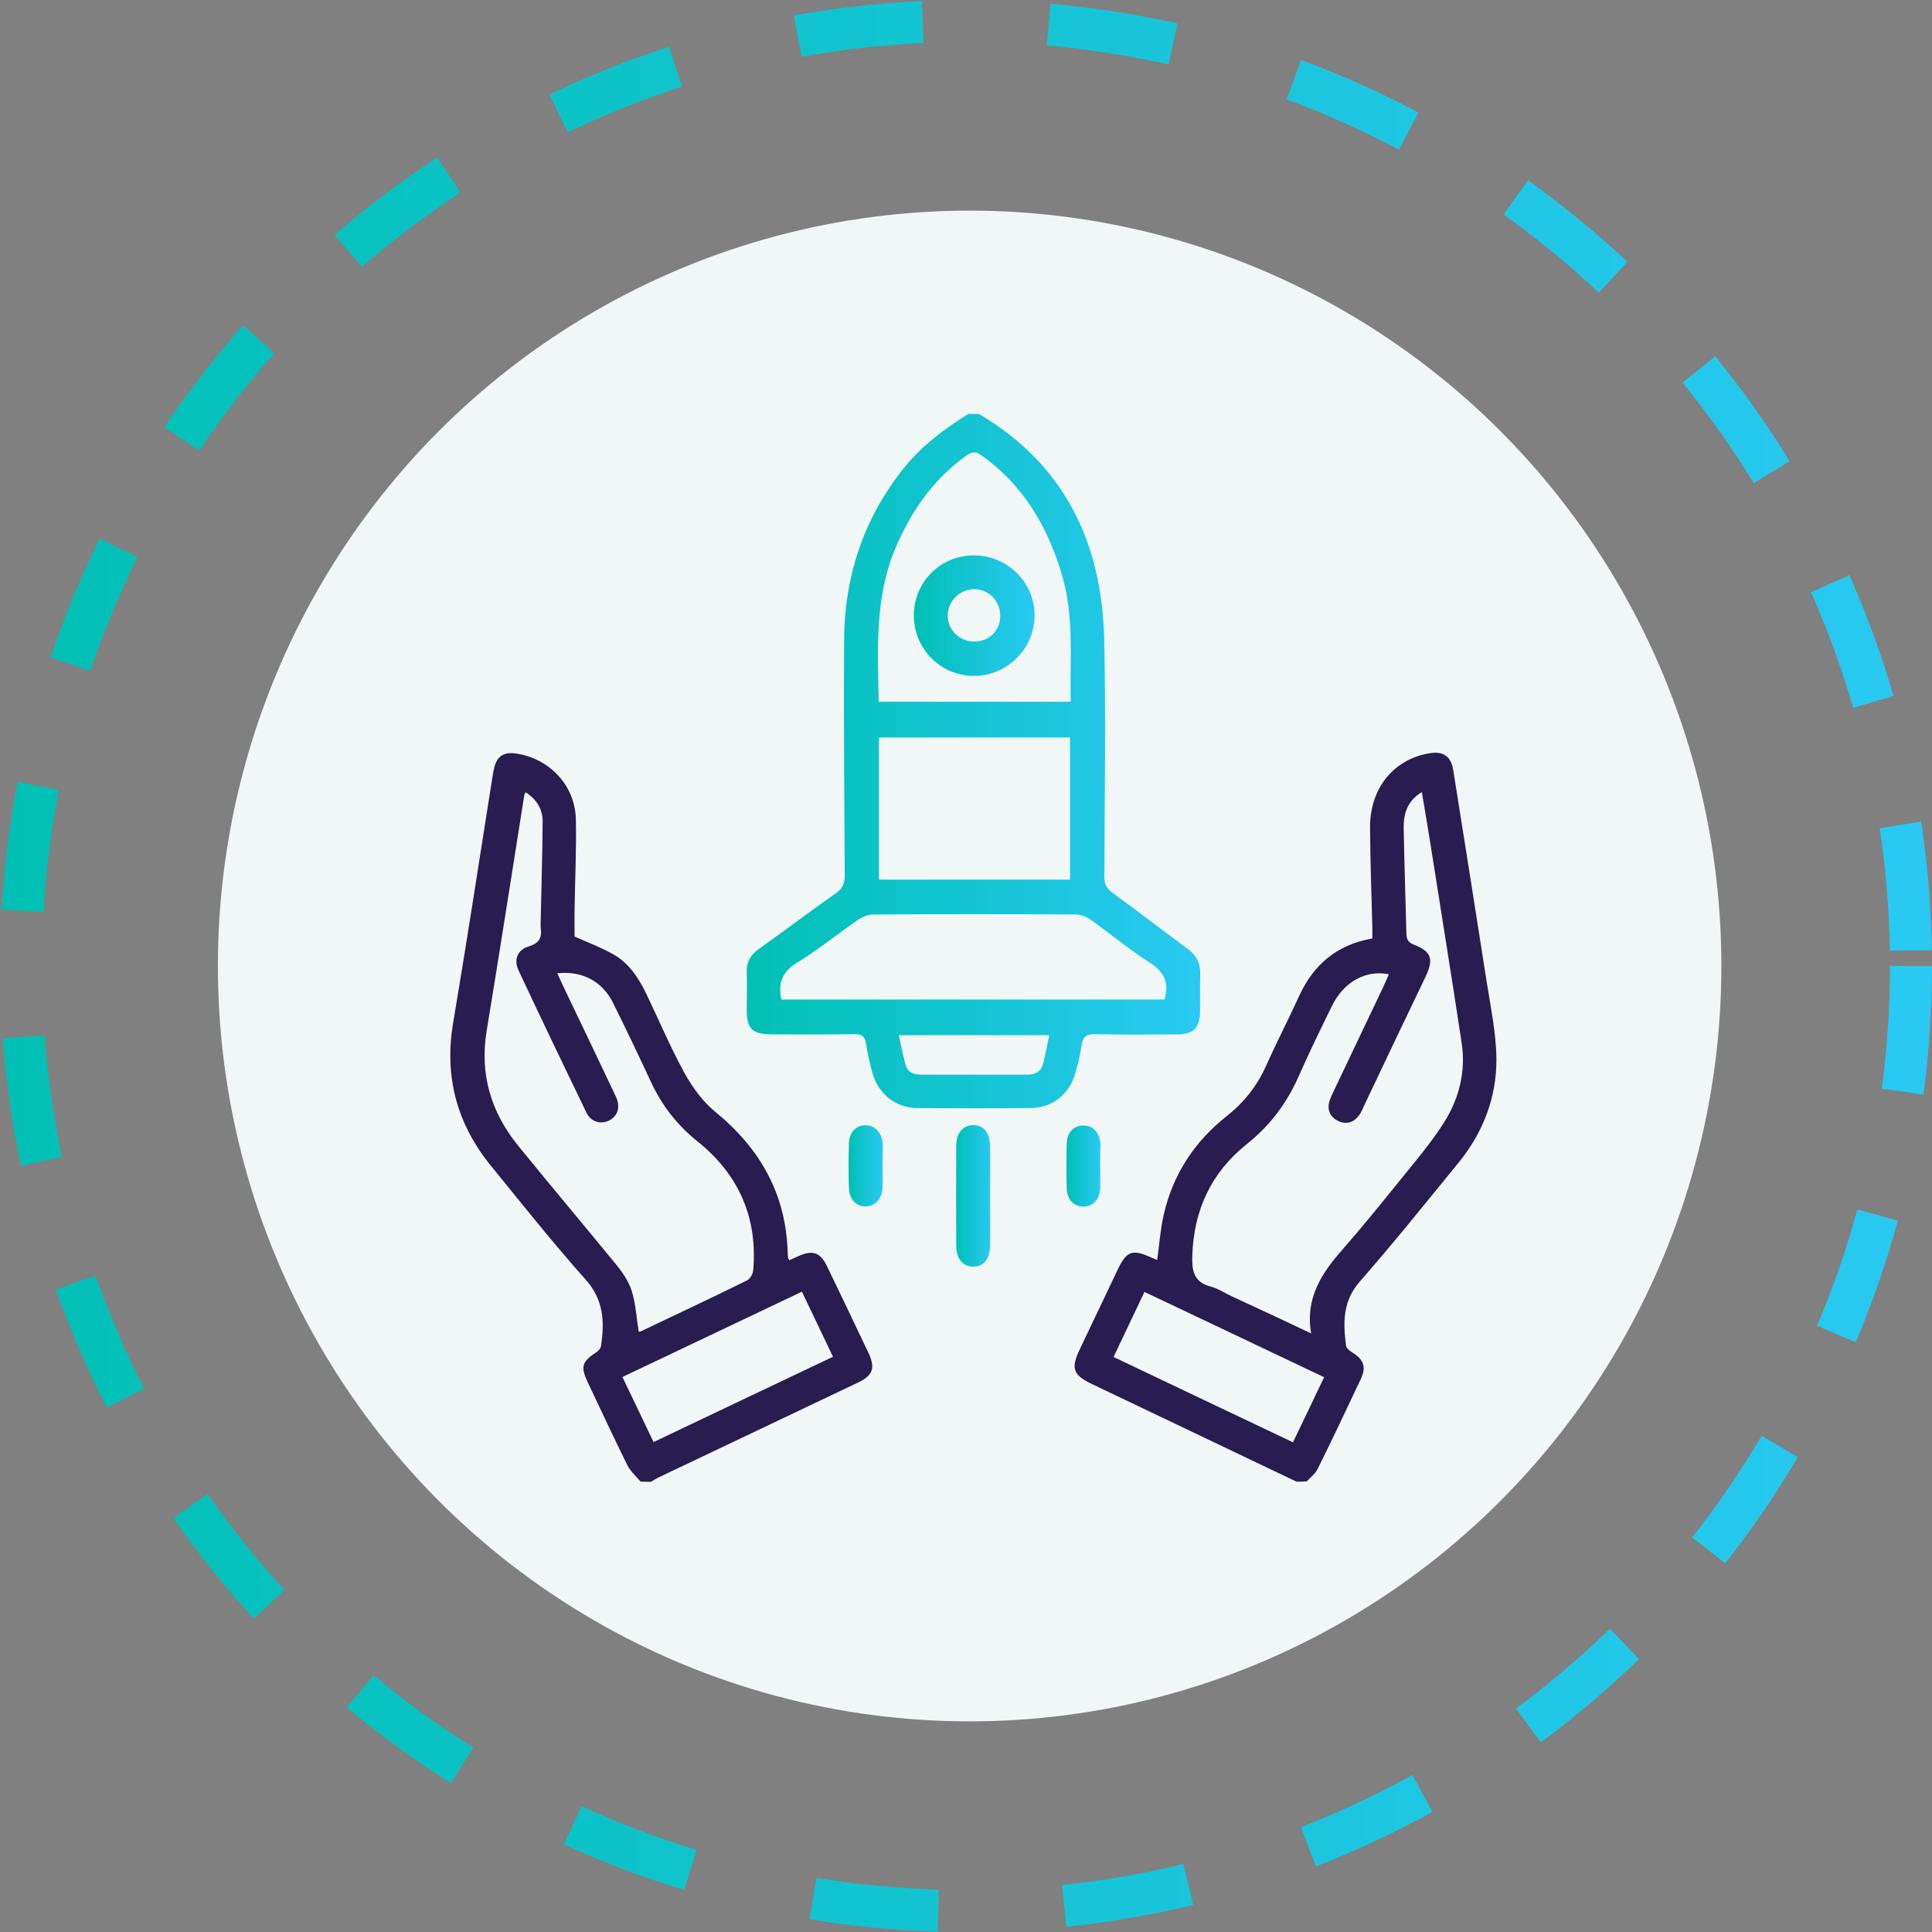 <svg width="92" height="92" viewBox="0 0 92 92" fill="none" xmlns="http://www.w3.org/2000/svg">
<rect x="0" y="0" width="92" height="92" fill="#808080" stroke="none"/>
<ellipse cx="46.173" cy="46" rx="35.797" ry="35.97" fill="#F0F7F6"/>
<path d="M46.62 19.714C50.678 22.107 52.458 25.811 52.578 30.369C52.667 34.153 52.598 37.946 52.588 41.739C52.588 42.087 52.687 42.305 52.976 42.514C54.179 43.388 55.353 44.301 56.557 45.185C56.964 45.483 57.163 45.85 57.153 46.357C57.133 46.972 57.153 47.578 57.143 48.194C57.133 48.938 56.825 49.256 56.079 49.256C54.766 49.266 53.463 49.276 52.15 49.246C51.722 49.236 51.563 49.375 51.504 49.773C51.434 50.249 51.325 50.716 51.185 51.173C50.907 52.106 50.101 52.752 49.126 52.762C47.306 52.781 45.476 52.781 43.655 52.762C42.641 52.752 41.825 52.086 41.547 51.103C41.407 50.627 41.318 50.14 41.228 49.654C41.178 49.365 41.049 49.246 40.731 49.246C39.418 49.266 38.115 49.256 36.802 49.256C35.807 49.256 35.559 49.008 35.559 48.035C35.559 47.459 35.578 46.873 35.559 46.297C35.539 45.82 35.728 45.483 36.115 45.205C37.349 44.321 38.572 43.407 39.816 42.524C40.124 42.305 40.224 42.077 40.224 41.709C40.204 37.966 40.174 34.232 40.194 30.488C40.214 27.43 41.129 24.669 43.059 22.266C43.904 21.214 44.978 20.419 46.122 19.704C46.281 19.714 46.45 19.714 46.62 19.714ZM37.21 47.598C43.317 47.598 49.405 47.598 55.452 47.598C55.691 46.784 55.423 46.267 54.736 45.83C53.761 45.205 52.866 44.46 51.921 43.785C51.722 43.646 51.444 43.547 51.205 43.547C48.002 43.527 44.809 43.527 41.606 43.547C41.367 43.547 41.089 43.646 40.88 43.785C39.895 44.46 38.97 45.225 37.956 45.84C37.269 46.267 37.031 46.784 37.21 47.598ZM50.956 35.116C47.913 35.116 44.889 35.116 41.855 35.116C41.855 37.39 41.855 39.624 41.855 41.888C44.899 41.888 47.923 41.888 50.956 41.888C50.956 39.614 50.956 37.38 50.956 35.116ZM41.845 33.418C44.919 33.418 47.932 33.418 50.986 33.418C50.947 31.382 51.155 29.376 50.578 27.41C49.902 25.096 48.738 23.1 46.729 21.68C46.47 21.492 46.301 21.502 46.043 21.68C44.451 22.802 43.397 24.332 42.641 26.099C41.646 28.463 41.795 30.925 41.845 33.418ZM42.8 49.296C42.909 49.792 42.999 50.249 43.118 50.686C43.208 51.054 43.496 51.173 43.834 51.173C45.535 51.173 47.246 51.173 48.947 51.173C49.295 51.173 49.574 51.024 49.663 50.676C49.783 50.239 49.862 49.783 49.962 49.296C47.574 49.296 45.237 49.296 42.8 49.296Z" fill="url(#paint0_linear_1_929)"/>
<path d="M61.739 70.556C58.486 69.007 55.234 67.448 51.981 65.899C51.096 65.472 50.986 65.164 51.414 64.261C52.011 63.009 52.608 61.758 53.205 60.497C53.652 59.554 53.911 59.464 54.866 59.901C54.935 59.931 55.015 59.961 55.104 60.001C55.204 59.276 55.254 58.551 55.413 57.856C55.85 55.929 56.875 54.36 58.427 53.139C59.252 52.483 59.869 51.699 60.297 50.736C60.794 49.624 61.361 48.531 61.868 47.419C62.555 45.93 63.659 44.986 65.35 44.688C65.35 44.52 65.35 44.341 65.35 44.172C65.31 42.583 65.25 40.994 65.24 39.406C65.23 37.539 66.364 36.148 68.075 35.87C68.732 35.761 69.09 36.01 69.199 36.655C69.736 40.031 70.274 43.407 70.801 46.794C70.99 48.005 71.248 49.217 71.258 50.428C71.268 52.265 70.622 53.933 69.458 55.363C67.906 57.26 66.374 59.176 64.763 61.014C63.927 61.957 63.957 62.99 64.097 64.082C64.116 64.201 64.275 64.33 64.405 64.41C64.932 64.737 65.071 65.095 64.803 65.661C64.126 67.101 63.45 68.531 62.744 69.951C62.634 70.179 62.415 70.338 62.236 70.536C62.067 70.556 61.898 70.556 61.739 70.556ZM62.435 63.496C62.147 61.798 62.943 60.626 63.917 59.514C64.833 58.471 65.708 57.389 66.583 56.307C67.339 55.363 68.135 54.45 68.772 53.437C69.478 52.315 69.806 51.024 69.607 49.693C69.12 46.456 68.593 43.229 68.085 39.992C67.966 39.247 67.837 38.502 67.707 37.718C67.001 38.145 66.832 38.76 66.842 39.445C66.872 41.114 66.931 42.782 66.971 44.46C66.981 44.718 67.041 44.867 67.309 44.976C68.165 45.304 68.284 45.661 67.886 46.506C66.901 48.561 65.917 50.617 64.942 52.682C64.872 52.831 64.813 52.99 64.713 53.119C64.445 53.467 64.097 53.566 63.699 53.367C63.34 53.179 63.191 52.861 63.301 52.454C63.35 52.295 63.42 52.146 63.49 51.997C64.285 50.329 65.081 48.66 65.877 46.982C65.966 46.794 66.046 46.595 66.136 46.396C65.051 46.168 63.987 46.754 63.43 47.896C62.873 49.028 62.326 50.15 61.819 51.302C61.252 52.573 60.456 53.616 59.362 54.489C57.671 55.84 56.845 57.637 56.776 59.792C56.756 60.467 56.825 61.053 57.641 61.262C57.999 61.351 58.327 61.58 58.675 61.738C59.889 62.294 61.093 62.861 62.435 63.496ZM63.052 65.581C60.187 64.221 57.352 62.87 54.498 61.52C54 62.572 53.513 63.585 53.026 64.618C55.9 65.989 58.725 67.329 61.57 68.68C62.077 67.637 62.555 66.624 63.052 65.581Z" fill="#281C51"/>
<path d="M30.506 70.556C30.287 70.298 30.018 70.06 29.869 69.762C29.232 68.471 28.626 67.17 28.009 65.869C27.631 65.075 27.691 64.856 28.427 64.37C28.506 64.31 28.596 64.211 28.616 64.112C28.795 62.95 28.755 61.897 27.88 60.924C26.338 59.196 24.895 57.379 23.433 55.582C21.782 53.586 21.145 51.322 21.573 48.74C22.23 44.847 22.826 40.935 23.443 37.042C23.463 36.893 23.493 36.744 23.523 36.605C23.652 36.019 23.97 35.801 24.557 35.88C26.159 36.109 27.382 37.39 27.422 39.008C27.452 40.428 27.382 41.848 27.362 43.278C27.352 43.735 27.362 44.202 27.362 44.599C27.989 44.877 28.626 45.115 29.203 45.443C29.948 45.86 30.406 46.565 30.774 47.32C31.381 48.581 31.928 49.882 32.604 51.113C32.982 51.788 33.47 52.464 34.067 52.95C36.205 54.698 37.429 56.863 37.508 59.643C37.508 59.723 37.518 59.812 37.528 59.891C37.528 59.921 37.558 59.951 37.588 60.011C37.747 59.941 37.906 59.862 38.075 59.792C38.702 59.524 39.06 59.643 39.368 60.269C40.035 61.649 40.701 63.039 41.358 64.429C41.696 65.154 41.567 65.502 40.831 65.849C37.667 67.359 34.494 68.858 31.331 70.368C31.212 70.427 31.112 70.497 30.993 70.566C30.834 70.556 30.665 70.556 30.506 70.556ZM26.537 46.347C26.646 46.585 26.736 46.774 26.825 46.972C27.661 48.72 28.496 50.458 29.322 52.206C29.561 52.712 29.421 53.149 29.004 53.357C28.596 53.556 28.138 53.427 27.919 52.97C26.835 50.726 25.751 48.472 24.697 46.218C24.448 45.701 24.637 45.225 25.184 45.066C25.661 44.917 25.811 44.669 25.751 44.212C25.731 44.053 25.751 43.884 25.751 43.715C25.781 42.196 25.831 40.677 25.84 39.147C25.85 38.542 25.562 38.065 25.025 37.727C24.985 37.817 24.965 37.847 24.965 37.876C24.368 41.61 23.791 45.354 23.175 49.087C22.836 51.153 23.374 52.95 24.667 54.549C26.209 56.446 27.79 58.322 29.342 60.219C29.65 60.596 29.948 61.033 30.088 61.49C30.277 62.106 30.307 62.761 30.416 63.417C30.426 63.417 30.476 63.417 30.515 63.397C32.206 62.592 33.898 61.798 35.569 60.974C35.718 60.904 35.857 60.656 35.867 60.487C36.086 57.975 35.171 55.919 33.211 54.35C32.246 53.576 31.52 52.642 31.003 51.53C30.406 50.249 29.799 48.978 29.173 47.717C28.655 46.704 27.681 46.218 26.537 46.347ZM38.185 61.51C35.31 62.88 32.485 64.221 29.64 65.571C30.148 66.634 30.635 67.647 31.122 68.67C33.997 67.299 36.822 65.959 39.667 64.608C39.159 63.556 38.692 62.553 38.185 61.51Z" fill="#281C51"/>
<path d="M47.147 57.002C47.147 57.776 47.157 58.561 47.147 59.335C47.137 59.961 46.829 60.328 46.341 60.318C45.854 60.318 45.535 59.941 45.535 59.325C45.526 57.737 45.526 56.148 45.535 54.559C45.535 53.943 45.864 53.576 46.351 53.576C46.839 53.576 47.137 53.943 47.147 54.569C47.157 55.383 47.147 56.188 47.147 57.002Z" fill="url(#paint1_linear_1_929)"/>
<path d="M52.389 55.542C52.389 55.89 52.399 56.237 52.389 56.585C52.369 57.121 52.041 57.459 51.583 57.459C51.135 57.449 50.817 57.121 50.797 56.615C50.777 55.89 50.777 55.165 50.797 54.44C50.807 53.934 51.135 53.596 51.583 53.596C52.05 53.586 52.369 53.934 52.399 54.47C52.399 54.499 52.399 54.539 52.399 54.569C52.389 54.877 52.389 55.215 52.389 55.542Z" fill="url(#paint2_linear_1_929)"/>
<path d="M42.024 55.492C42.024 55.86 42.044 56.217 42.024 56.575C41.994 57.111 41.656 57.449 41.208 57.449C40.751 57.439 40.443 57.101 40.423 56.555C40.403 55.86 40.403 55.175 40.423 54.479C40.432 53.933 40.751 53.586 41.208 53.586C41.656 53.576 41.994 53.923 42.034 54.46C42.044 54.797 42.024 55.145 42.024 55.492Z" fill="url(#paint3_linear_1_929)"/>
<path d="M43.516 29.307C43.516 27.718 44.79 26.437 46.391 26.447C47.983 26.457 49.276 27.738 49.266 29.317C49.256 30.895 47.963 32.186 46.381 32.186C44.8 32.186 43.516 30.905 43.516 29.307ZM47.634 29.327C47.634 28.622 47.077 28.055 46.391 28.055C45.705 28.055 45.128 28.631 45.128 29.317C45.128 29.982 45.675 30.538 46.361 30.548C47.077 30.568 47.634 30.041 47.634 29.327Z" fill="url(#paint4_linear_1_929)"/>
<circle cx="46" cy="46" r="45" stroke="url(#paint5_linear_1_929)" stroke-width="2" stroke-dasharray="6 6"/>
<defs>
<linearGradient id="paint0_linear_1_929" x1="35.557" y1="44.149" x2="57.154" y2="44.167" gradientUnits="userSpaceOnUse">
<stop stop-color="#00C0B4"/>
<stop offset="1" stop-color="#29C9F3"/>
</linearGradient>
<linearGradient id="paint1_linear_1_929" x1="45.528" y1="58.56" x2="47.151" y2="58.56" gradientUnits="userSpaceOnUse">
<stop stop-color="#00C0B4"/>
<stop offset="1" stop-color="#29C9F3"/>
</linearGradient>
<linearGradient id="paint2_linear_1_929" x1="50.782" y1="56.451" x2="52.399" y2="56.452" gradientUnits="userSpaceOnUse">
<stop stop-color="#00C0B4"/>
<stop offset="1" stop-color="#29C9F3"/>
</linearGradient>
<linearGradient id="paint3_linear_1_929" x1="40.408" y1="56.441" x2="42.037" y2="56.442" gradientUnits="userSpaceOnUse">
<stop stop-color="#00C0B4"/>
<stop offset="1" stop-color="#29C9F3"/>
</linearGradient>
<linearGradient id="paint4_linear_1_929" x1="43.516" y1="30.689" x2="49.266" y2="30.697" gradientUnits="userSpaceOnUse">
<stop stop-color="#00C0B4"/>
<stop offset="1" stop-color="#29C9F3"/>
</linearGradient>
<linearGradient id="paint5_linear_1_929" x1="3.49809e-07" y1="68" x2="92.001" y2="68.121" gradientUnits="userSpaceOnUse">
<stop stop-color="#00C0B4"/>
<stop offset="1" stop-color="#29C9F3"/>
</linearGradient>
</defs>
</svg>
